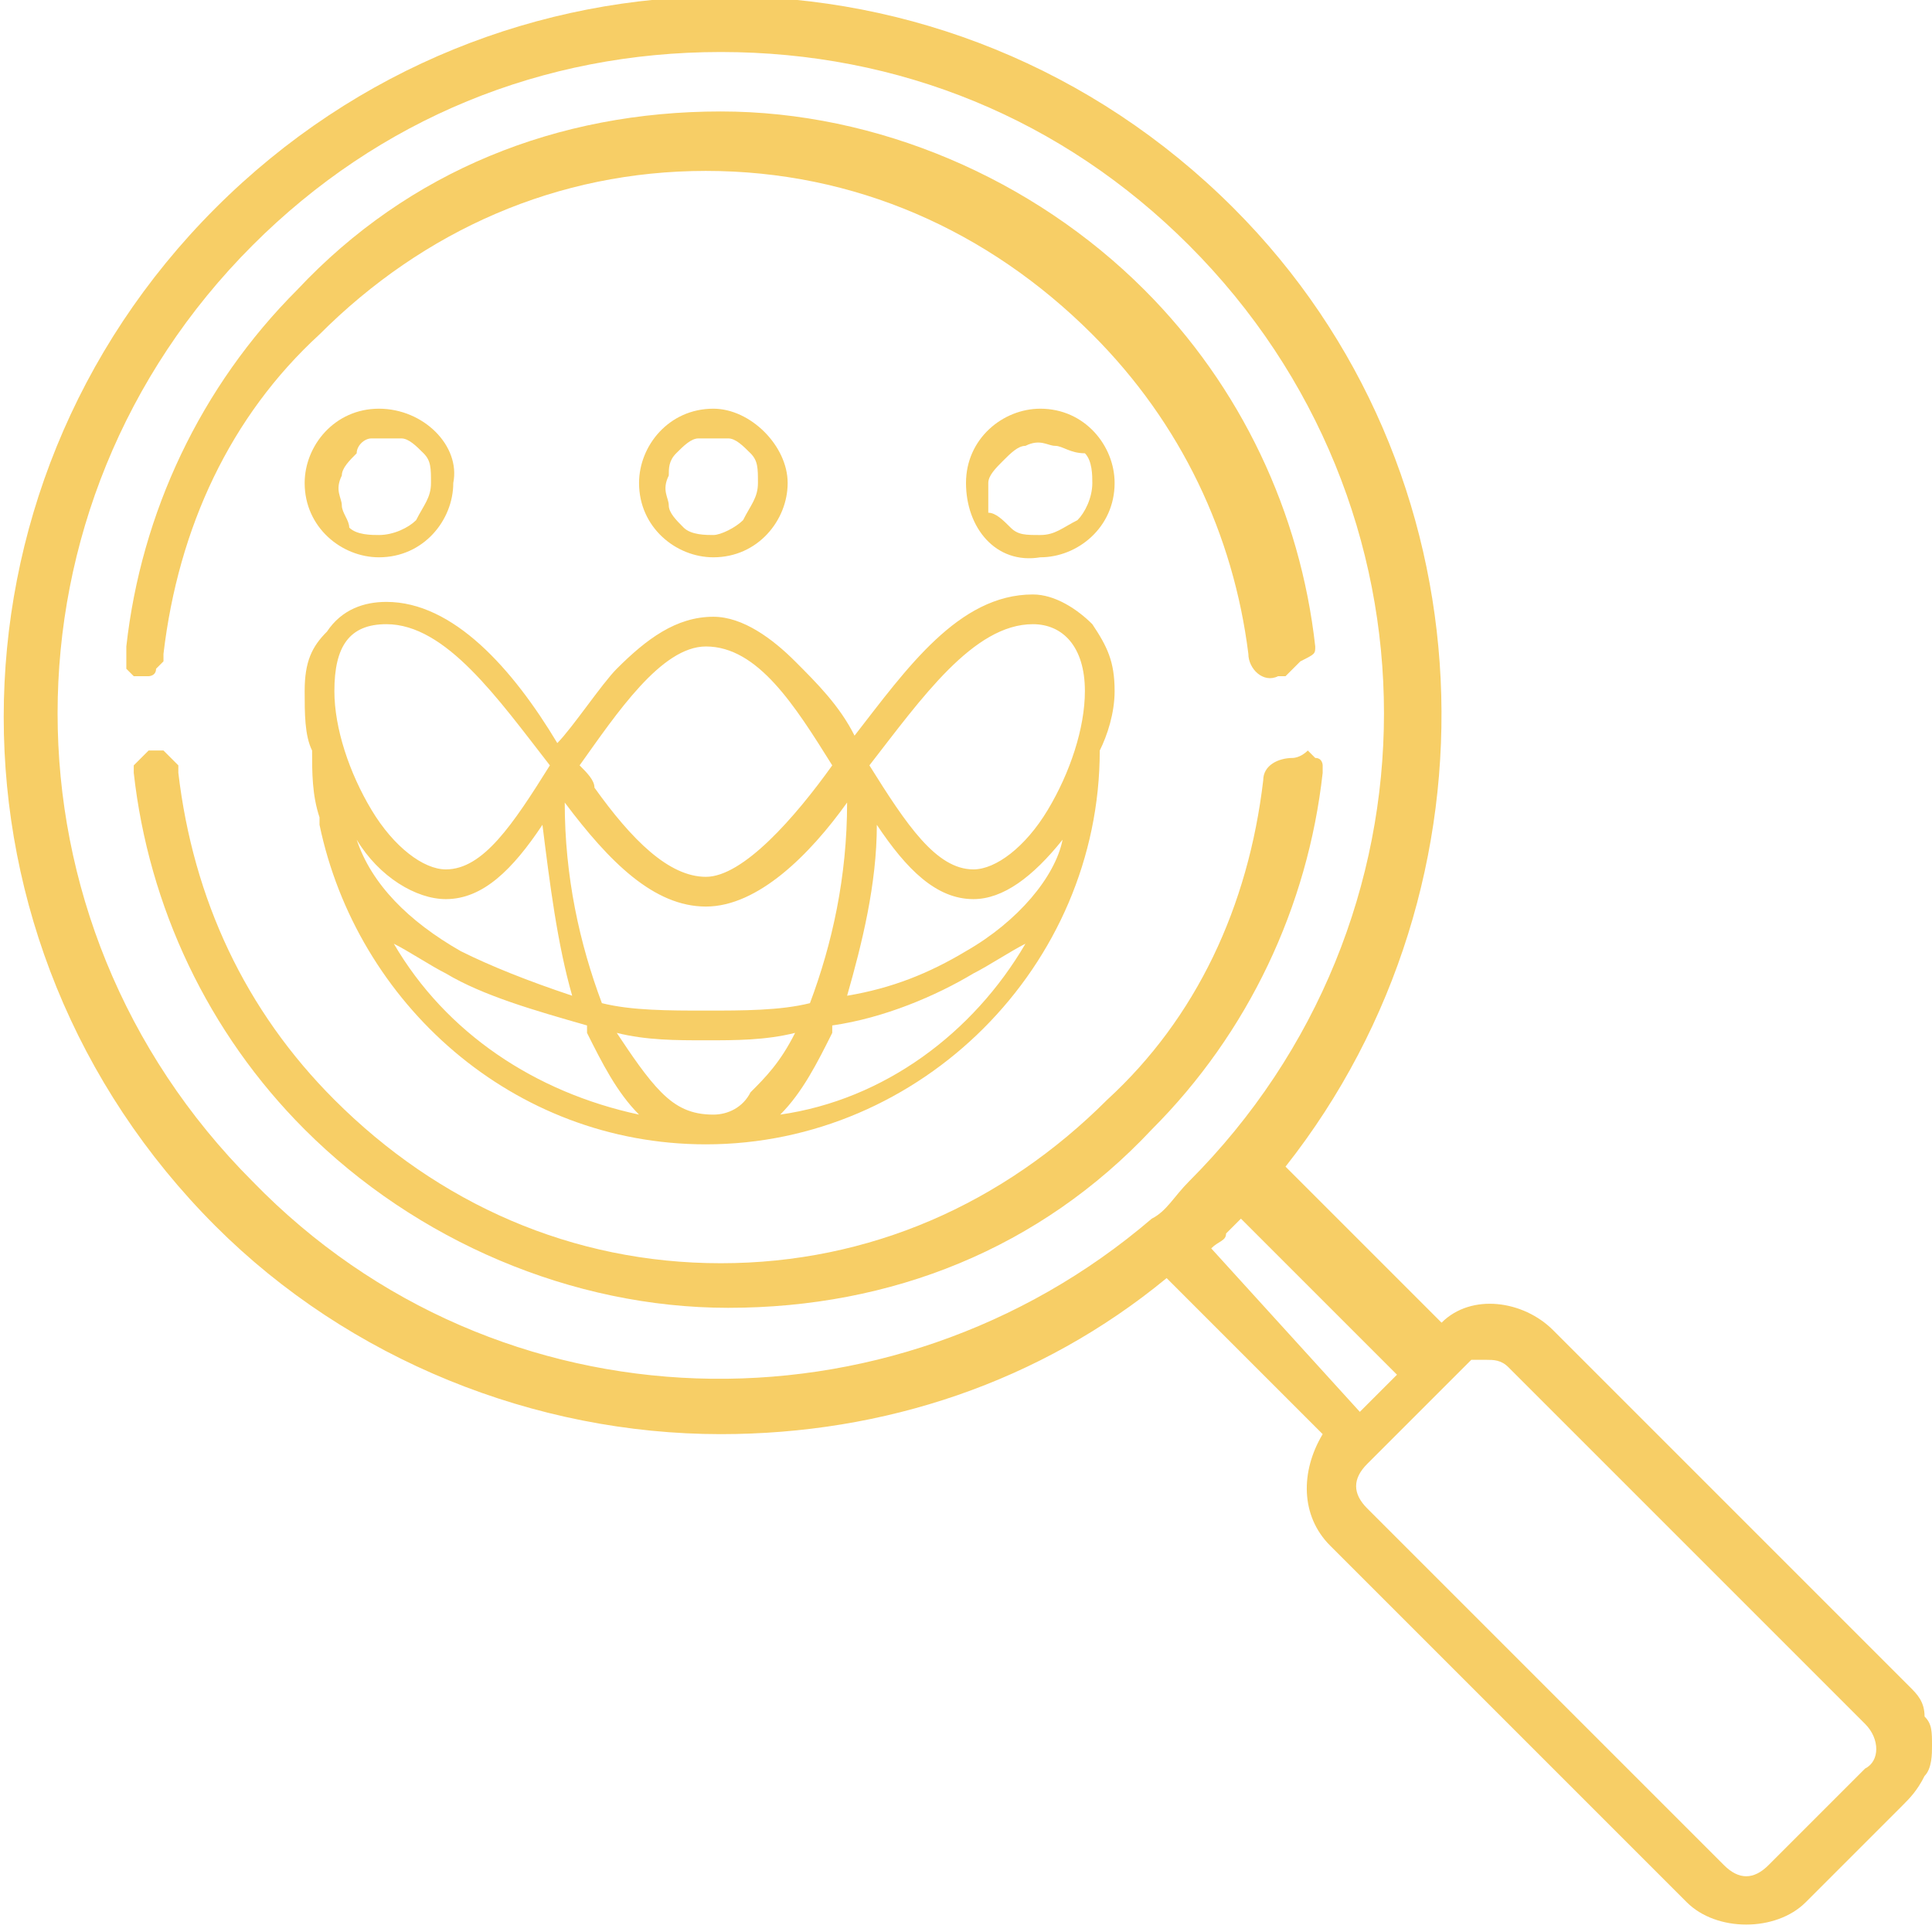<?xml version="1.0" encoding="utf-8"?>
<!-- Generator: Adobe Illustrator 28.1.0, SVG Export Plug-In . SVG Version: 6.00 Build 0)  -->
<svg version="1.1" id="Layer_1" xmlns="http://www.w3.org/2000/svg" xmlns:xlink="http://www.w3.org/1999/xlink" x="0px" y="0px"
	 viewBox="0 0 26 26" style="enable-background:new 0 0 26 26;" xml:space="preserve">
<style type="text/css">
	.st0{fill:#F7CE66;}
	.st1{fill-rule:evenodd;clip-rule:evenodd;fill:#F7CE66;}
</style>
<path class="st0" d="M25.7,22.7l-4.8-4.8c-0.4-0.4-1.1-0.5-1.5-0.1l-2.1-2.1c3-3.8,2.8-9.4-0.7-12.9C12.8-1,6.7-1,2.9,2.8
	s-3.8,9.9,0,13.7c1.8,1.8,4.3,2.8,6.8,2.8c2.2,0,4.3-0.7,6-2.1l2.1,2.1c-0.3,0.5-0.3,1.1,0.1,1.5l4.8,4.8c0.2,0.2,0.5,0.3,0.8,0.3
	s0.6-0.1,0.8-0.3l1.3-1.3c0.1-0.1,0.2-0.2,0.3-0.4c0.1-0.1,0.1-0.3,0.1-0.4c0-0.2,0-0.3-0.1-0.4C25.9,22.9,25.8,22.8,25.7,22.7z
	 M15.5,16.4L15.5,16.4c-3.5,3-8.8,2.9-12.1-0.5c-3.5-3.5-3.5-9.1,0-12.6c1.7-1.7,3.9-2.6,6.3-2.6s4.6,0.9,6.3,2.6
	c3.5,3.5,3.5,9.1,0,12.6C15.8,16.1,15.7,16.3,15.5,16.4z M16.3,16.8c0.1-0.1,0.2-0.1,0.2-0.2c0.1-0.1,0.2-0.2,0.2-0.2l2.1,2.1
	L18.3,19L16.3,16.8z M25.1,23.8l-1.3,1.3c-0.2,0.2-0.4,0.2-0.6,0l-4.8-4.8c-0.2-0.2-0.2-0.4,0-0.6l1.3-1.3l0.1-0.1c0,0,0.1,0,0.2,0
	s0.2,0,0.3,0.1l4.8,4.8C25.3,23.4,25.3,23.7,25.1,23.8z"/>
<path class="st0" d="M17.7,8.7c-0.2-1.8-1-3.5-2.3-4.8c-1.5-1.5-3.6-2.4-5.7-2.4C7.5,1.5,5.5,2.3,4,3.9c-1.3,1.3-2.1,3-2.3,4.8v0.1
	V9l0.1,0.1h0.1H2c0,0,0.1,0,0.1-0.1l0.1-0.1V8.8c0.2-1.7,0.9-3.2,2.1-4.3c1.4-1.4,3.2-2.2,5.2-2.2s3.8,0.8,5.2,2.2
	c1.2,1.2,1.9,2.7,2.1,4.3c0,0.2,0.2,0.4,0.4,0.3h0.1L17.4,9l0.1-0.1C17.7,8.8,17.7,8.8,17.7,8.7z M17.4,10.2c-0.2,0-0.4,0.1-0.4,0.3
	c-0.2,1.7-0.9,3.2-2.1,4.3c-1.4,1.4-3.2,2.2-5.2,2.2s-3.8-0.8-5.2-2.2c-1.2-1.2-1.9-2.7-2.1-4.4v-0.1l-0.1-0.1l-0.1-0.1H2.1H2
	l-0.1,0.1l-0.1,0.1v0.1c0.2,1.8,1,3.5,2.3,4.8c1.5,1.5,3.6,2.4,5.7,2.4c2.2,0,4.2-0.8,5.7-2.4c1.3-1.3,2.1-3,2.3-4.8v-0.1
	c0,0,0-0.1-0.1-0.1l-0.1-0.1C17.5,10.2,17.4,10.2,17.4,10.2z"/>
<path class="st1" d="M9.6,5.5c-0.6,0-1,0.5-1,1c0,0.6,0.5,1,1,1c0.6,0,1-0.5,1-1C10.6,6,10.1,5.5,9.6,5.5z M9.6,7.2
	c-0.1,0-0.3,0-0.4-0.1C9.1,7,9,6.9,9,6.8c0-0.1-0.1-0.2,0-0.4C9,6.3,9,6.2,9.1,6.1C9.2,6,9.3,5.9,9.4,5.9c0.1,0,0.3,0,0.4,0
	c0.1,0,0.2,0.1,0.3,0.2s0.1,0.2,0.1,0.4c0,0.2-0.1,0.3-0.2,0.5C9.9,7.1,9.7,7.2,9.6,7.2z M14.7,8.4c-0.2-0.2-0.5-0.4-0.8-0.4
	c-1,0-1.7,1-2.4,1.9c-0.2-0.4-0.5-0.7-0.8-1C10.4,8.6,10,8.3,9.6,8.3C9.1,8.3,8.7,8.6,8.3,9c-0.2,0.2-0.6,0.8-0.8,1
	C6.9,9,6.1,8.1,5.2,8.1c-0.3,0-0.6,0.1-0.8,0.4C4.2,8.7,4.1,8.9,4.1,9.3c0,0.3,0,0.6,0.1,0.8h0c0,0.3,0,0.6,0.1,0.9l0,0
	c0,0,0,0.1,0,0.1c0.5,2.4,2.6,4.3,5.2,4.3c2.9,0,5.3-2.4,5.3-5.3h0C14.9,9.9,15,9.6,15,9.3C15,8.9,14.9,8.7,14.7,8.4z M14.3,11.3
	c-0.4,0.5-0.8,0.8-1.2,0.8c-0.5,0-0.9-0.4-1.3-1c0,0.8-0.2,1.6-0.4,2.3c0.6-0.1,1.1-0.3,1.6-0.6C13.7,12.4,14.2,11.8,14.3,11.3z
	 M11.4,10.8c-0.5,0.7-1.2,1.4-1.9,1.4c-0.7,0-1.3-0.6-1.9-1.4c0,1,0.2,1.9,0.5,2.7c0.4,0.1,0.9,0.1,1.4,0.1c0.5,0,1,0,1.4-0.1
	C11.2,12.7,11.4,11.8,11.4,10.8z M7.3,11.1c-0.4,0.6-0.8,1-1.3,1c-0.4,0-0.9-0.3-1.2-0.8c0.2,0.6,0.7,1.1,1.4,1.5
	c0.4,0.2,0.9,0.4,1.5,0.6C7.5,12.7,7.4,11.9,7.3,11.1z M7.8,10.3c0.5-0.7,1.1-1.6,1.7-1.6c0.7,0,1.2,0.8,1.7,1.6
	c-0.5,0.7-1.2,1.5-1.7,1.5c-0.5,0-1-0.5-1.5-1.2C8,10.5,7.9,10.4,7.8,10.3z M14.1,10.9c-0.3,0.5-0.7,0.8-1,0.8
	c-0.5,0-0.9-0.6-1.4-1.4c0,0,0,0,0,0c0.7-0.9,1.4-1.9,2.2-1.9c0.4,0,0.7,0.3,0.7,0.9C14.6,9.8,14.4,10.4,14.1,10.9z M6,11.7
	c-0.3,0-0.7-0.3-1-0.8c-0.3-0.5-0.5-1.1-0.5-1.6c0-0.6,0.2-0.9,0.7-0.9c0.8,0,1.5,1,2.2,1.9c0,0,0,0,0,0c0,0,0,0,0,0
	C6.9,11.1,6.5,11.7,6,11.7z M13,6.5c0-0.6,0.5-1,1-1c0.6,0,1,0.5,1,1c0,0.6-0.5,1-1,1C13.4,7.6,13,7.1,13,6.5z M13.6,7.1
	c0.1,0.1,0.2,0.1,0.4,0.1c0.2,0,0.3-0.1,0.5-0.2c0.1-0.1,0.2-0.3,0.2-0.5c0-0.1,0-0.3-0.1-0.4C14.4,6.1,14.3,6,14.2,6
	c-0.1,0-0.2-0.1-0.4,0c-0.1,0-0.2,0.1-0.3,0.2c-0.1,0.1-0.2,0.2-0.2,0.3c0,0.1,0,0.3,0,0.4C13.4,6.9,13.5,7,13.6,7.1z M5.1,5.5
	c-0.6,0-1,0.5-1,1c0,0.6,0.5,1,1,1c0.6,0,1-0.5,1-1C6.2,6,5.7,5.5,5.1,5.5z M5.1,7.2c-0.1,0-0.3,0-0.4-0.1C4.7,7,4.6,6.9,4.6,6.8
	c0-0.1-0.1-0.2,0-0.4c0-0.1,0.1-0.2,0.2-0.3C4.8,6,4.9,5.9,5,5.9c0.1,0,0.3,0,0.4,0c0.1,0,0.2,0.1,0.3,0.2c0.1,0.1,0.1,0.2,0.1,0.4
	c0,0.2-0.1,0.3-0.2,0.5C5.5,7.1,5.3,7.2,5.1,7.2z M8.6,15c-1.4-0.3-2.6-1.1-3.3-2.3C5.5,12.8,5.8,13,6,13.1c0.5,0.3,1.2,0.5,1.9,0.7
	c0,0,0,0.1,0,0.1C8.1,14.3,8.3,14.7,8.6,15C8.6,15,8.6,15,8.6,15z M8.9,14.7c-0.2-0.2-0.4-0.5-0.6-0.8c0.4,0.1,0.8,0.1,1.2,0.1
	c0.4,0,0.8,0,1.2-0.1c-0.2,0.4-0.4,0.6-0.6,0.8C10,14.9,9.8,15,9.6,15C9.3,15,9.1,14.9,8.9,14.7z M11.2,13.9c0,0,0-0.1,0-0.1
	c0.7-0.1,1.4-0.4,1.9-0.7c0.2-0.1,0.5-0.3,0.7-0.4c-0.7,1.2-1.9,2.1-3.3,2.3c0,0,0,0,0,0C10.8,14.7,11,14.3,11.2,13.9z"/>
</svg>
